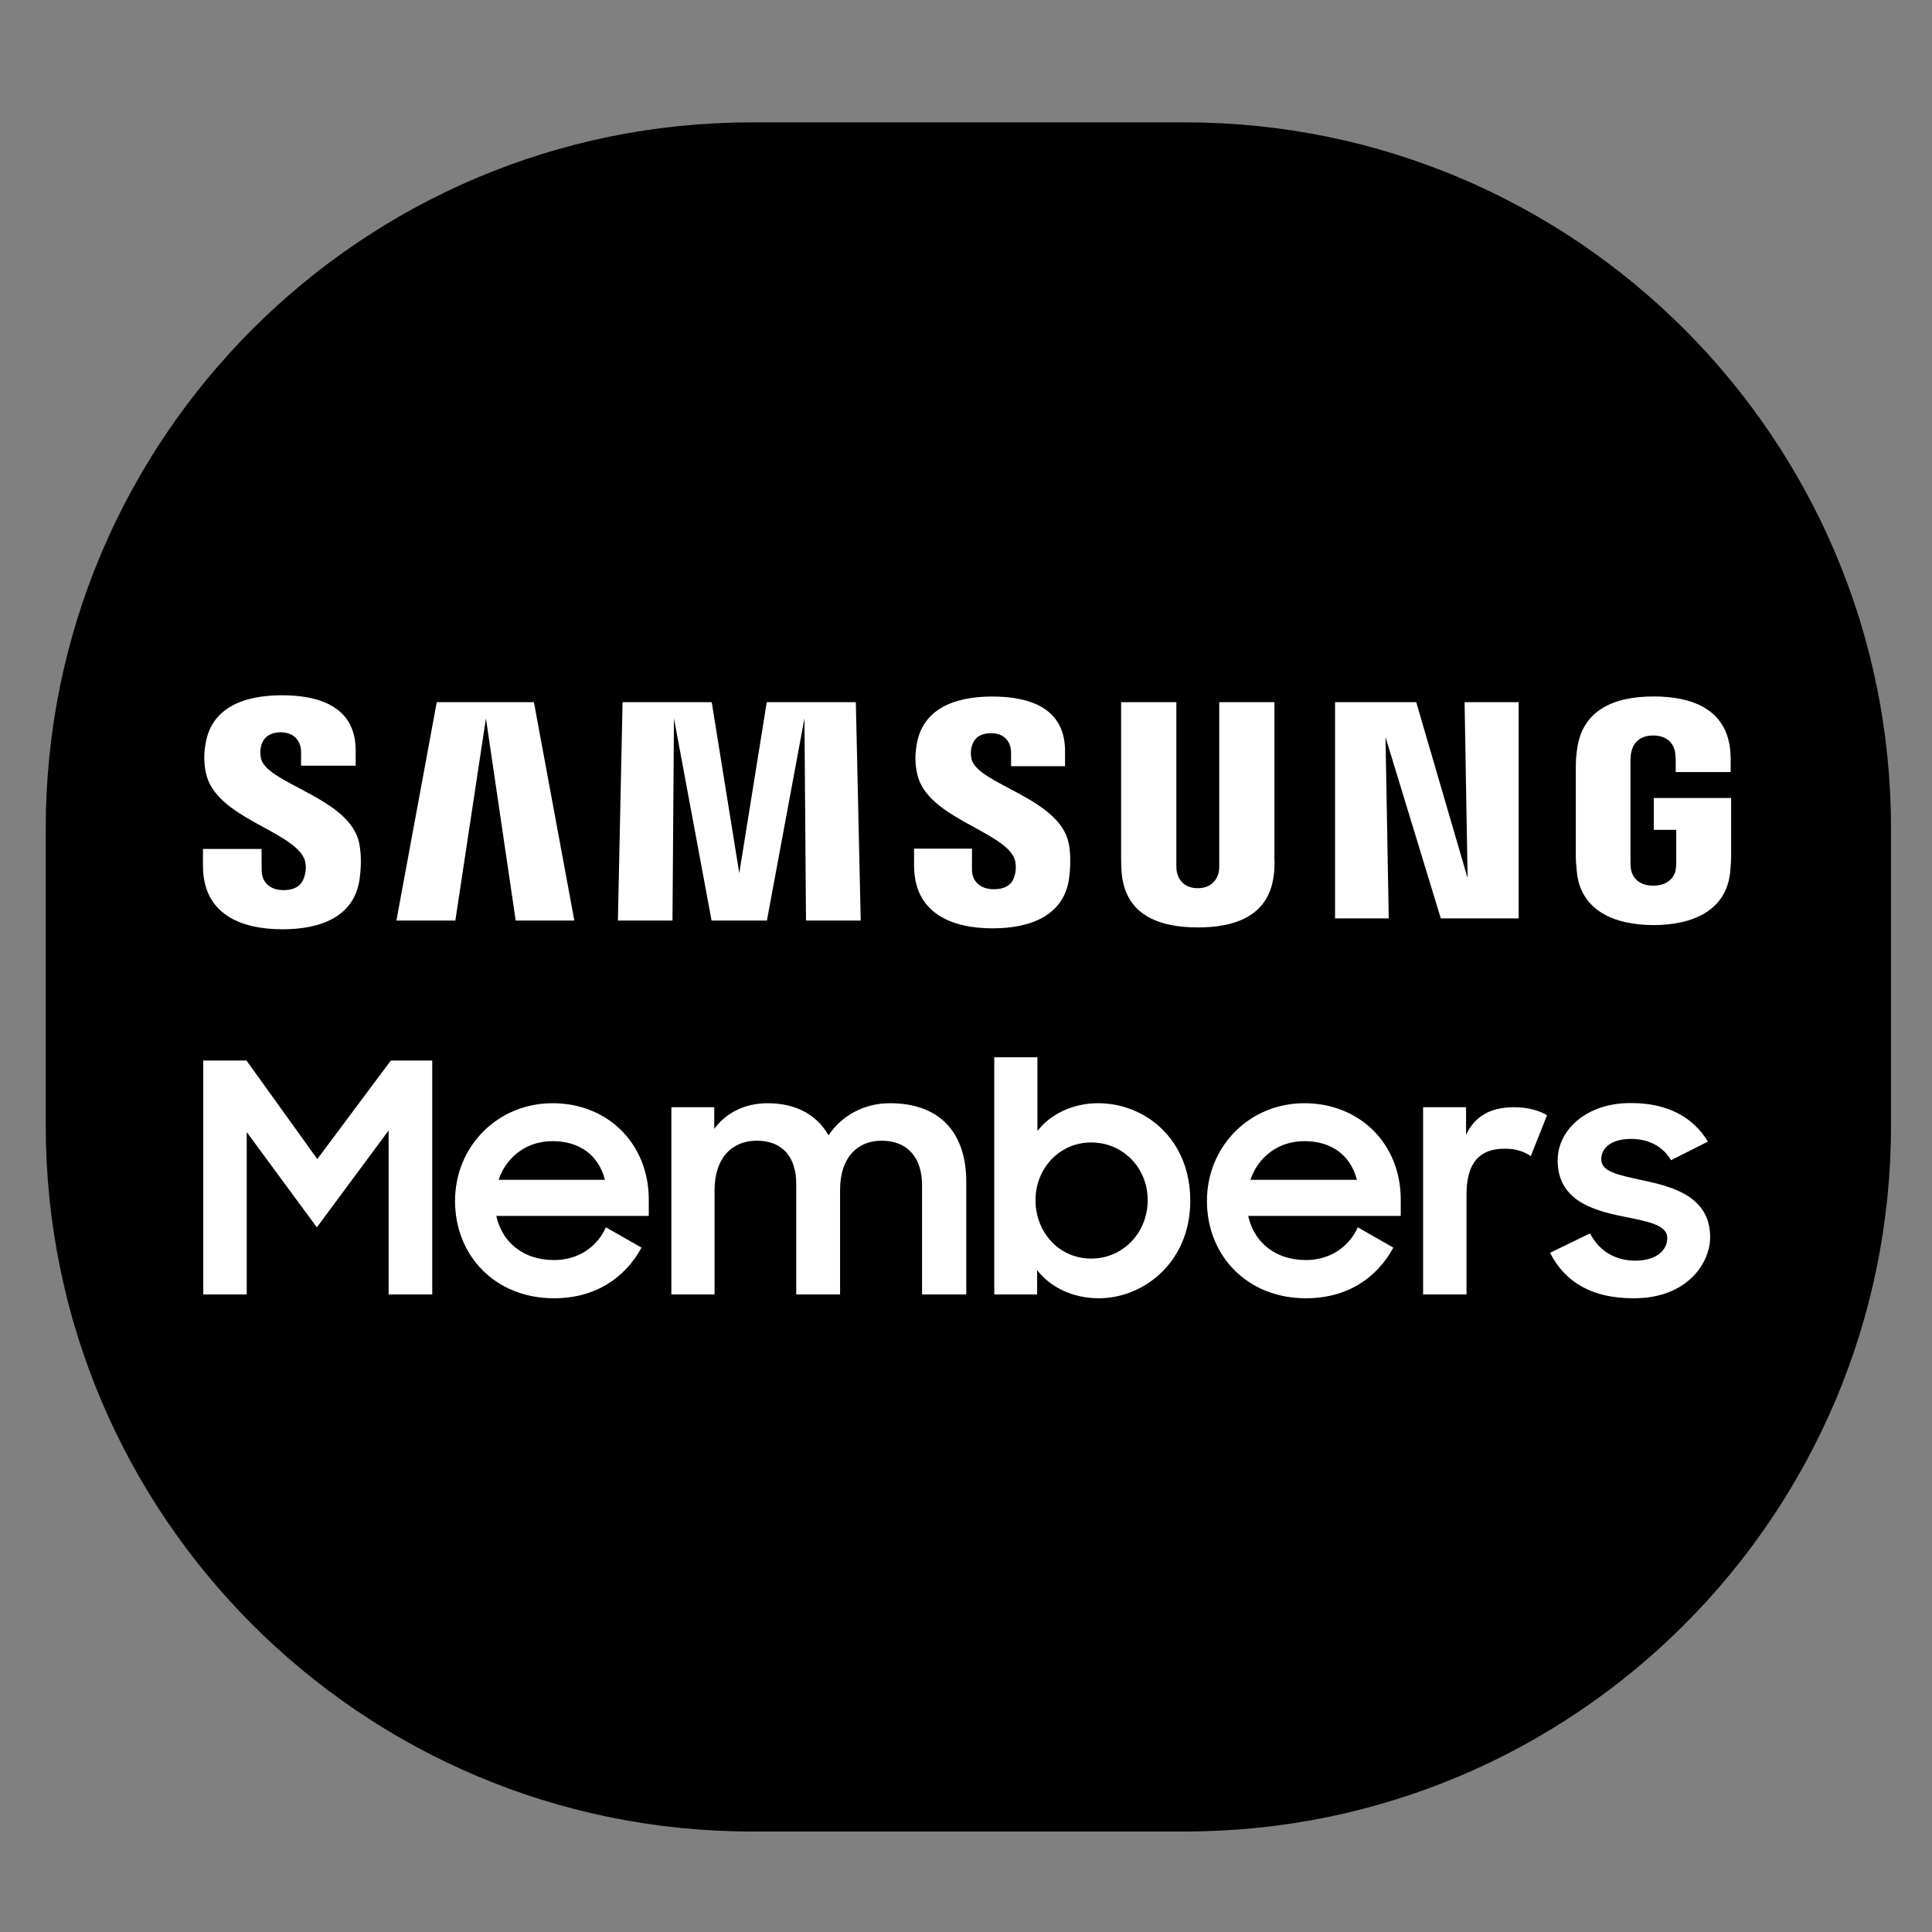 <?xml version="1.0" encoding="utf-8"?>
<!-- Generator: Adobe Illustrator 16.2.0, SVG Export Plug-In . SVG Version: 6.00 Build 0)  -->
<!DOCTYPE svg PUBLIC "-//W3C//DTD SVG 1.1//EN" "http://www.w3.org/Graphics/SVG/1.1/DTD/svg11.dtd">
<svg version="1.1" id="Layer_1" xmlns="http://www.w3.org/2000/svg" xmlns:xlink="http://www.w3.org/1999/xlink" x="0px" y="0px"
	 width="600px" height="600px" viewBox="0 0 600 600" enable-background="new 0 0 600 600" xml:space="preserve">
<rect x="0" y="0" width="600" height="600" fill="#808080" stroke="none"/>
<g>
	<path d="M587.268,349.558c0,121.067-98.16,219.227-219.226,219.227H233.429c-121.089,0-219.225-98.159-219.225-219.227v-92.328
		c0-121.066,98.136-219.225,219.225-219.225h134.613c121.065,0,219.226,98.159,219.226,219.225V349.558z"/>
	<g>
		<polygon fill="#FFFFFF" points="63.122,329.366 76.554,329.366 98.541,359.954 121.378,329.366 134.234,329.366 134.234,401.997 
			120.688,401.997 120.688,351.076 98.402,381.159 76.623,351.583 76.623,401.997 63.122,401.997 63.122,329.366 		"/>
		<path fill="#FFFFFF" d="M154.841,366.395h33.027c-2.001-7.728-7.958-12.007-16.283-12.007
			C163.49,354.388,157.234,359.312,154.841,366.395L154.841,366.395z M141.318,372.973c0-16.975,13.225-30.358,30.267-30.358
			c17.295,0,29.898,12.694,29.898,29.898v5.105h-47.355c1.794,8.187,8.395,13.706,17.917,13.706c7.498,0,13.339-4.001,16.123-10.165
			l11.062,6.303c-5.083,9.336-14.282,15.729-27.185,15.729C153.738,403.191,141.318,389.899,141.318,372.973L141.318,372.973z"/>
		<path fill="#FFFFFF" d="M208.499,343.854h13.316v6.717c3.634-4.922,9.43-7.957,16.583-7.957c9.038,0,15.432,3.816,18.905,9.98
			c3.979-5.979,10.855-9.98,19.088-9.98c15.64,0,23.689,9.336,23.689,24.332v35.051h-13.73v-33.946
			c0-8.419-4.393-13.799-12.626-13.799c-7.268,0-12.833,5.06-12.833,15.27v32.476h-13.616v-34.314
			c0-8.28-4.186-13.431-12.235-13.431c-7.59,0-13.132,5.15-13.132,15.547v32.198h-13.408V343.854L208.499,343.854z"/>
		<path fill="#FFFFFF" d="M356.427,372.695c0-10.027-7.704-17.894-17.526-17.894c-9.957,0-17.317,8.142-17.317,17.894
			c0,10.074,7.36,18.169,17.317,18.169C348.723,390.864,356.427,382.862,356.427,372.695L356.427,372.695z M322.09,394.453v7.544
			h-13.317v-73.643h13.41v22.86c4.093-5.244,11.038-8.601,18.813-8.601c14.603,0,28.657,11.084,28.657,30.312
			c0,19.042-14.444,30.266-28.428,30.266C333.336,403.191,326.275,399.88,322.09,394.453L322.09,394.453z"/>
		<path fill="#FFFFFF" d="M388.327,366.395h33.071c-2.001-7.728-7.957-12.007-16.328-12.007
			C396.998,354.388,390.718,359.312,388.327,366.395L388.327,366.395z M374.827,372.973c0-16.975,13.224-30.358,30.243-30.358
			c17.294,0,29.943,12.694,29.943,29.898v5.105h-47.377c1.795,8.187,8.418,13.706,17.916,13.706c7.429,0,13.339-4.001,16.122-10.165
			l11.041,6.303c-5.062,9.336-14.239,15.729-27.163,15.729C387.269,403.191,374.827,389.899,374.827,372.973L374.827,372.973z"/>
		<path fill="#FFFFFF" d="M441.961,343.854H455.3v8.603c2.714-5.796,7.544-8.603,14.927-8.603c4.186,0,7.635,0.968,10.234,2.485
			l-5.061,12.695c-2.002-1.289-4.279-2.301-8.073-2.301c-7.704,0-11.89,4.186-11.89,14.26v31.003h-13.477V343.854L441.961,343.854z"
			/>
		<path fill="#FFFFFF" d="M481.38,389.071l12.42-6.024c2.805,5.425,7.796,8.462,14.052,8.462c6.554,0,9.936-3.22,9.936-7.038
			c0-4.186-6.463-5.197-13.639-6.668c-10.004-1.979-20.4-5.29-20.4-17.481c0-9.383,8.947-17.892,22.885-17.754
			c11.546,0,19.296,4.6,23.78,11.96l-11.453,5.794c-2.392-4.092-6.715-6.623-12.327-6.623c-6.37,0-9.337,2.897-9.337,6.256
			c0,3.91,4.668,4.83,13.315,6.716c9.567,1.978,20.492,5.336,20.492,17.525c0,8.142-7.244,19.09-23.873,18.996
			C494.49,403.191,486.07,398.271,481.38,389.071L481.38,389.071z"/>
		<path fill="#FFFFFF" d="M513.602,247.823v9.89h6.968v9.843c0,0.92-0.046,1.84-0.16,2.553c-0.275,1.862-2.048,4.945-6.968,4.945
			c-4.923,0-6.603-3.083-6.9-4.945c-0.138-0.713-0.183-1.633-0.183-2.553v-31.002c0-1.081,0.045-2.322,0.32-3.22
			c0.322-1.61,1.793-4.921,6.717-4.921c5.196,0,6.484,3.495,6.783,4.921c0.161,0.943,0.23,2.645,0.23,2.645v3.795h17.066v-2.277
			c0,0,0.091-2.3-0.14-4.53c-1.264-12.695-11.752-16.675-23.805-16.675c-12.027,0-22.284,4.048-23.78,16.675
			c-0.185,1.219-0.367,3.312-0.367,4.53v28.542c0,1.22,0.047,2.208,0.298,4.485c1.083,12.351,11.822,16.766,23.85,16.766
			c12.053,0,22.726-4.415,23.829-16.766c0.206-2.277,0.229-3.266,0.251-4.485v-18.215H513.602L513.602,247.823z M395.777,218.063
			h-17.134v50.207c0.024,0.828,0,1.84-0.16,2.622c-0.345,1.632-1.794,4.944-6.486,4.944c-4.737,0-6.163-3.312-6.485-4.944
			c-0.185-0.782-0.207-1.794-0.185-2.622v-50.207H348.17v48.62c0,1.219,0.093,3.841,0.185,4.531
			c1.149,12.672,11.179,16.813,23.643,16.813c12.489,0,22.425-4.141,23.644-16.813c0.092-0.69,0.274-3.312,0.137-4.531V218.063
			L395.777,218.063z M238.121,218.063l-8.533,53.127l-8.555-53.127h-27.691l-1.449,67.824h16.951l0.459-62.787l11.684,62.787h17.18
			l11.661-62.787l0.482,62.787h16.997l-1.519-67.824H238.121L238.121,218.063z M135.638,218.063l-12.534,67.824h18.307l9.499-62.787
			l9.245,62.787h18.215l-12.557-67.824H135.638L135.638,218.063z M455.782,272.708l-15.961-54.646h-25.206v67.157h16.673
			l-1.012-56.324l17.18,56.324h24.174v-67.157h-16.791L455.782,272.708L455.782,272.708z M301.714,235.726
			c-0.3-1.311-0.209-2.783-0.047-3.496c0.482-2.185,1.909-4.531,6.141-4.531c3.91,0,6.187,2.438,6.187,6.118c0,1.242,0,4.14,0,4.14
			h16.765v-4.714c0-14.604-13.131-16.927-22.606-16.927c-11.959,0-21.711,3.956-23.481,14.996c-0.483,2.921-0.576,5.588,0.161,8.992
			c2.897,13.684,26.747,17.686,30.221,26.357c0.597,1.61,0.459,3.726,0.138,4.967c-0.529,2.3-2.048,4.531-6.554,4.531
			c-4.187,0-6.787-2.438-6.787-6.095v-6.509h-17.984v5.175c0,14.973,11.752,19.573,24.424,19.573
			c12.099,0,22.124-4.187,23.712-15.456c0.76-5.703,0.207-9.498-0.114-10.97C329.104,247.823,303.598,243.592,301.714,235.726
			L301.714,235.726z M81.062,235.588c-0.299-1.403-0.253-2.829-0.046-3.588c0.437-2.115,1.909-4.577,6.21-4.577
			c3.932,0,6.278,2.506,6.278,6.21c0,1.219,0,4.163,0,4.163h16.951v-4.761c0-14.72-13.317-17.111-22.884-17.111
			c-12.075,0-21.918,3.956-23.735,15.064c-0.506,2.99-0.598,5.703,0.138,9.13c2.921,13.868,27.047,17.87,30.565,26.702
			c0.644,1.656,0.46,3.703,0.115,4.967c-0.552,2.323-2.07,4.646-6.624,4.646c-4.232,0-6.762-2.484-6.762-6.187l-0.045-6.601H63.03
			v5.221c0,15.133,11.913,19.733,24.678,19.733c12.281,0,22.309-4.117,23.965-15.547c0.805-5.842,0.184-9.614-0.092-11.086
			C108.752,247.731,82.993,243.522,81.062,235.588L81.062,235.588z"/>
	</g>
</g>
</svg>
